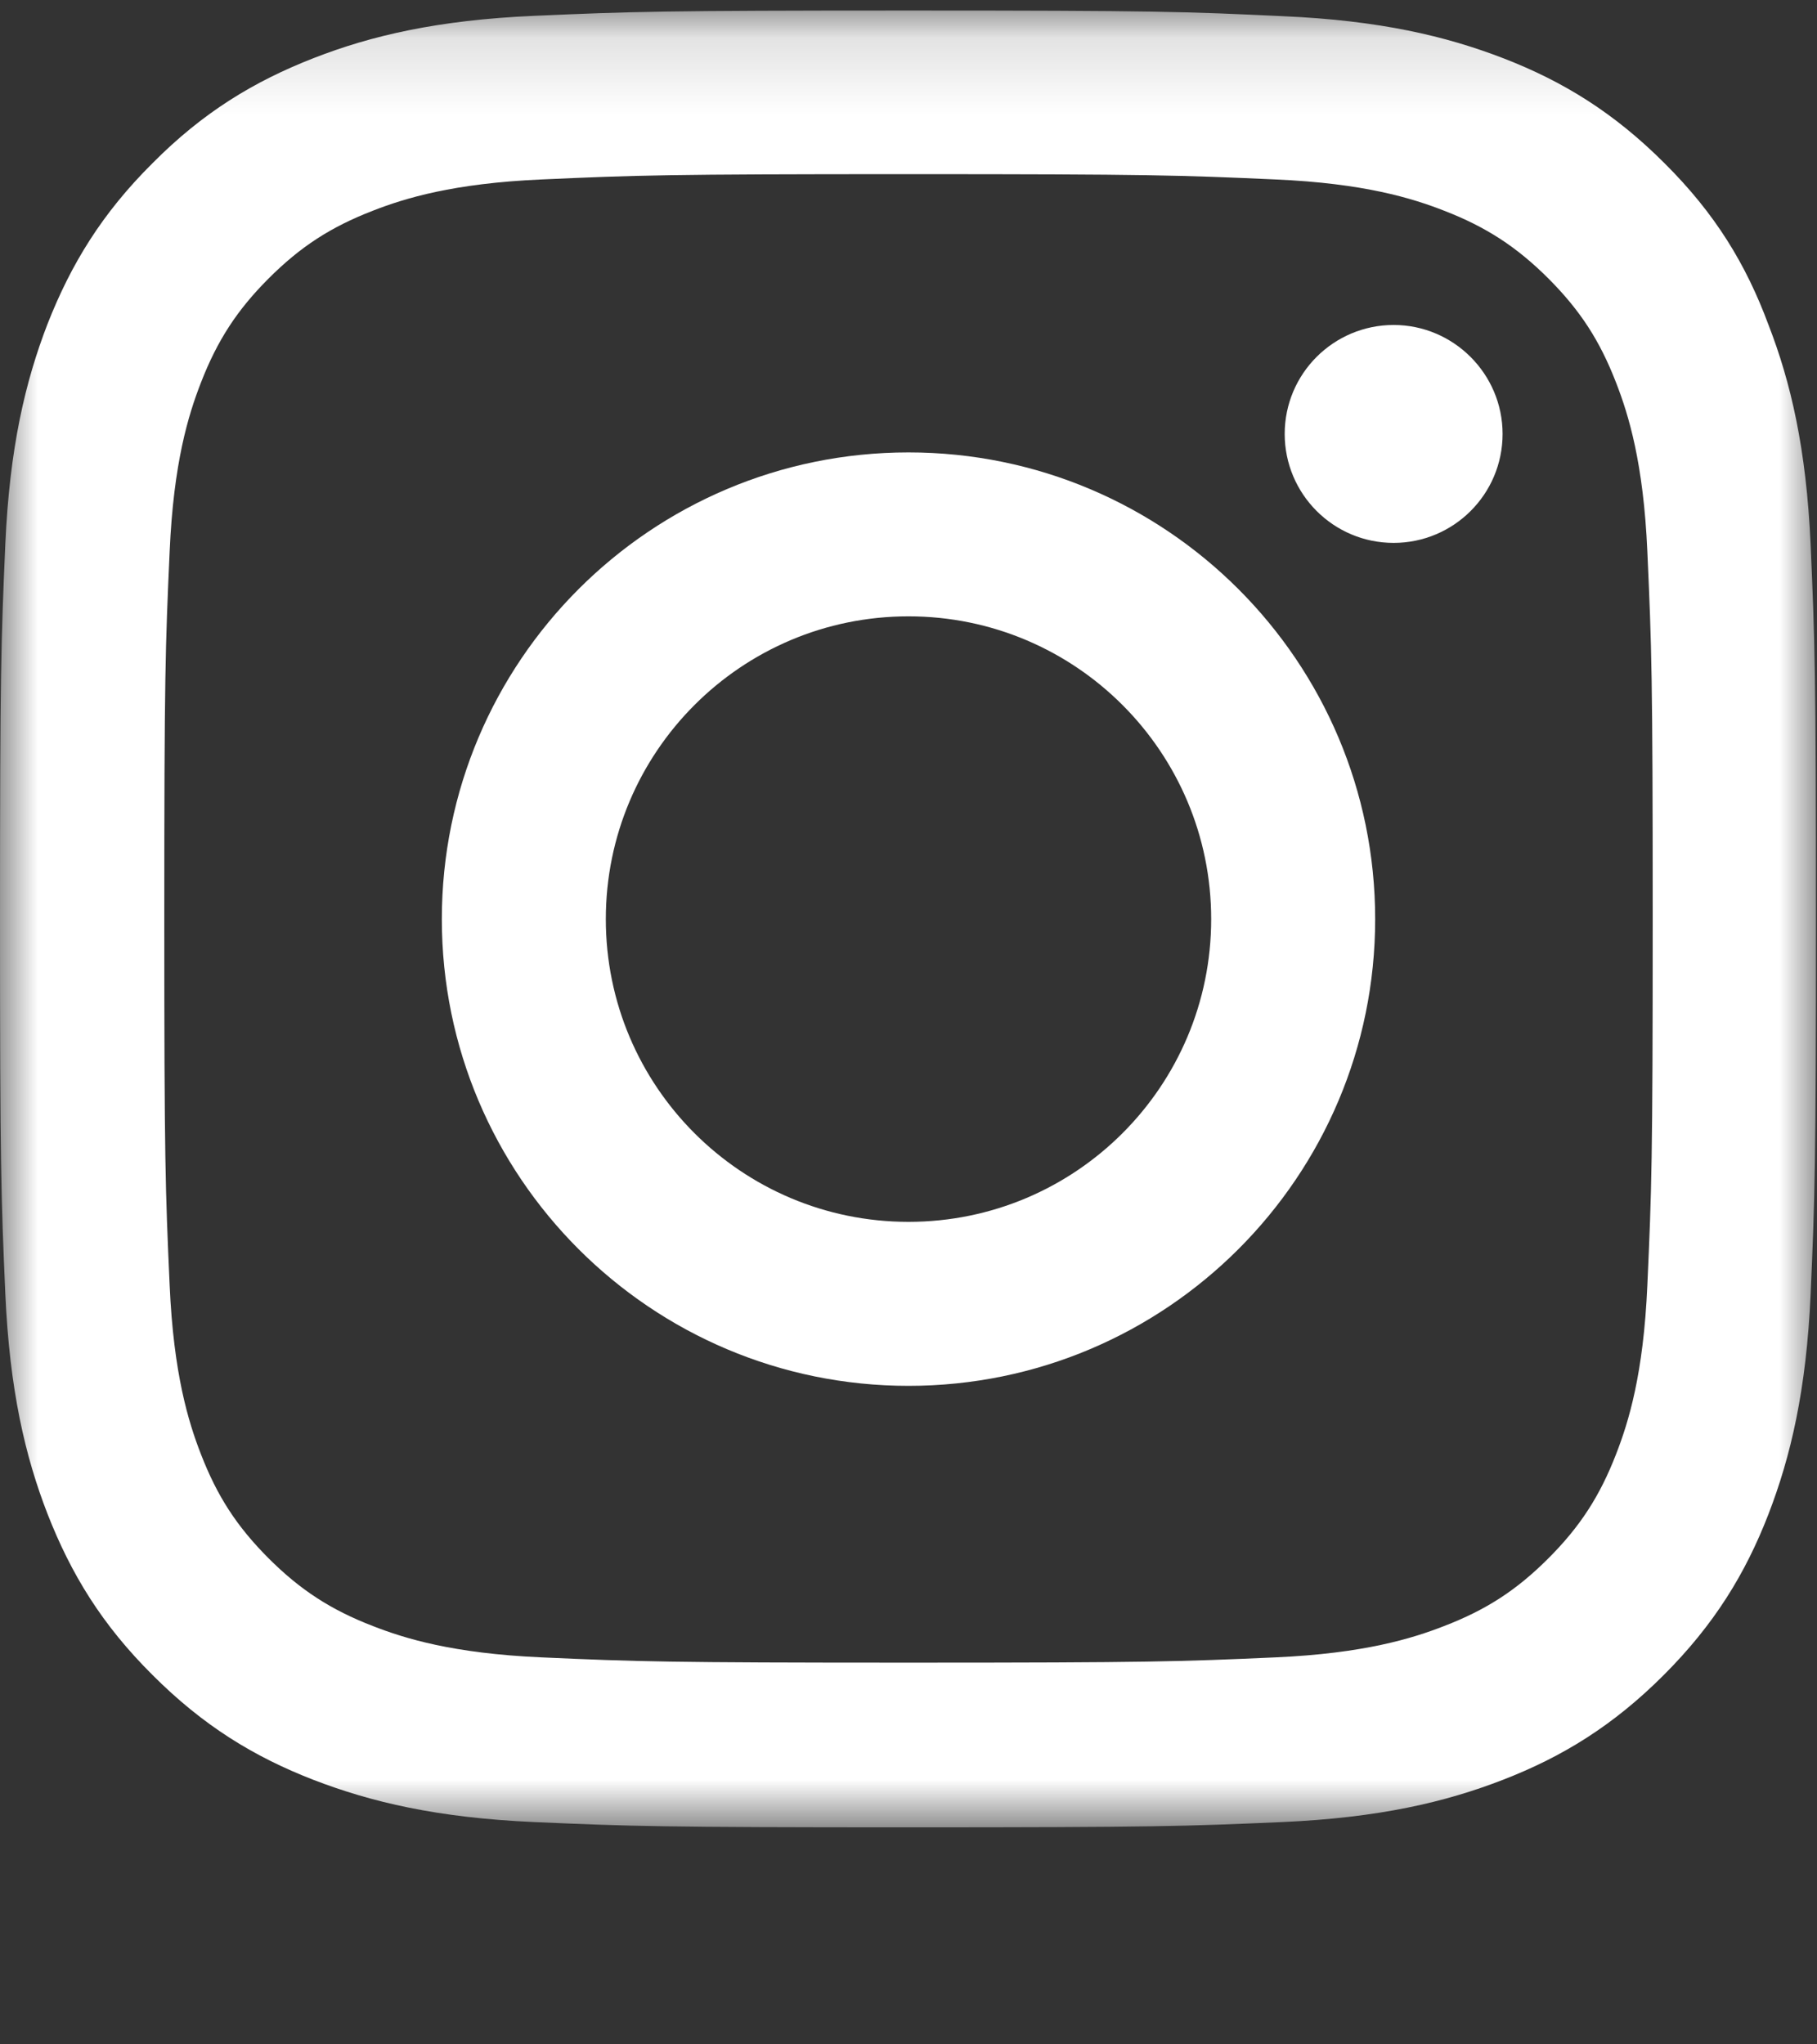 <svg width="24" height="27" viewBox="0 0 24 27" fill="none" xmlns="http://www.w3.org/2000/svg">
<rect x="0" y="0" width="24" height="27" fill="#333333" stroke="none"/>
<mask id="mask0_52_8722" style="mask-type:luminance" maskUnits="userSpaceOnUse" x="0" y="0" width="24" height="25">
<path d="M24 0.139H0V24.139H24V0.139Z" fill="white"/>
</mask>
<g mask="url(#mask0_52_8722)">
<path d="M12 2.3C15.206 2.3 15.586 2.314 16.847 2.37C18.019 2.421 18.652 2.618 19.073 2.782C19.631 2.998 20.034 3.261 20.452 3.678C20.873 4.1 21.131 4.498 21.347 5.056C21.511 5.478 21.708 6.115 21.759 7.282C21.816 8.548 21.83 8.928 21.83 12.129C21.83 15.336 21.816 15.715 21.759 16.976C21.708 18.148 21.511 18.781 21.347 19.203C21.131 19.761 20.869 20.164 20.452 20.581C20.03 21.003 19.631 21.261 19.073 21.476C18.652 21.64 18.014 21.837 16.847 21.889C15.581 21.945 15.202 21.959 12 21.959C8.794 21.959 8.414 21.945 7.153 21.889C5.981 21.837 5.348 21.64 4.927 21.476C4.369 21.261 3.966 20.998 3.548 20.581C3.127 20.159 2.869 19.761 2.653 19.203C2.489 18.781 2.292 18.143 2.241 16.976C2.184 15.711 2.17 15.331 2.17 12.129C2.17 8.923 2.184 8.543 2.241 7.282C2.292 6.111 2.489 5.478 2.653 5.056C2.869 4.498 3.131 4.095 3.548 3.678C3.97 3.256 4.369 2.998 4.927 2.782C5.348 2.618 5.986 2.421 7.153 2.37C8.414 2.314 8.794 2.3 12 2.3ZM12 0.139C8.742 0.139 8.334 0.153 7.055 0.209C5.78 0.265 4.903 0.471 4.144 0.767C3.352 1.076 2.681 1.484 2.016 2.154C1.345 2.82 0.938 3.49 0.628 4.278C0.333 5.042 0.127 5.914 0.07 7.189C0.014 8.473 0 8.881 0 12.139C0 15.396 0.014 15.804 0.07 17.084C0.127 18.359 0.333 19.236 0.628 19.995C0.938 20.787 1.345 21.457 2.016 22.123C2.681 22.789 3.352 23.201 4.139 23.506C4.903 23.801 5.775 24.007 7.05 24.064C8.33 24.12 8.738 24.134 11.995 24.134C15.253 24.134 15.661 24.12 16.941 24.064C18.216 24.007 19.092 23.801 19.852 23.506C20.639 23.201 21.309 22.789 21.975 22.123C22.641 21.457 23.053 20.787 23.358 20C23.653 19.236 23.859 18.364 23.916 17.089C23.972 15.809 23.986 15.401 23.986 12.143C23.986 8.886 23.972 8.478 23.916 7.198C23.859 5.923 23.653 5.046 23.358 4.287C23.062 3.49 22.655 2.82 21.984 2.154C21.319 1.489 20.648 1.076 19.861 0.771C19.097 0.476 18.225 0.27 16.95 0.214C15.666 0.153 15.258 0.139 12 0.139Z" fill="white"/>
<path d="M12 5.975C8.597 5.975 5.836 8.736 5.836 12.139C5.836 15.542 8.597 18.303 12 18.303C15.403 18.303 18.164 15.542 18.164 12.139C18.164 8.736 15.403 5.975 12 5.975ZM12 16.137C9.792 16.137 8.002 14.347 8.002 12.139C8.002 9.931 9.792 8.14 12 8.14C14.208 8.14 15.998 9.931 15.998 12.139C15.998 14.347 14.208 16.137 12 16.137Z" fill="white"/>
<path d="M19.847 5.731C19.847 6.528 19.2 7.17 18.408 7.17C17.611 7.17 16.969 6.523 16.969 5.731C16.969 4.934 17.616 4.292 18.408 4.292C19.2 4.292 19.847 4.939 19.847 5.731Z" fill="white"/>
</g>
</svg>
